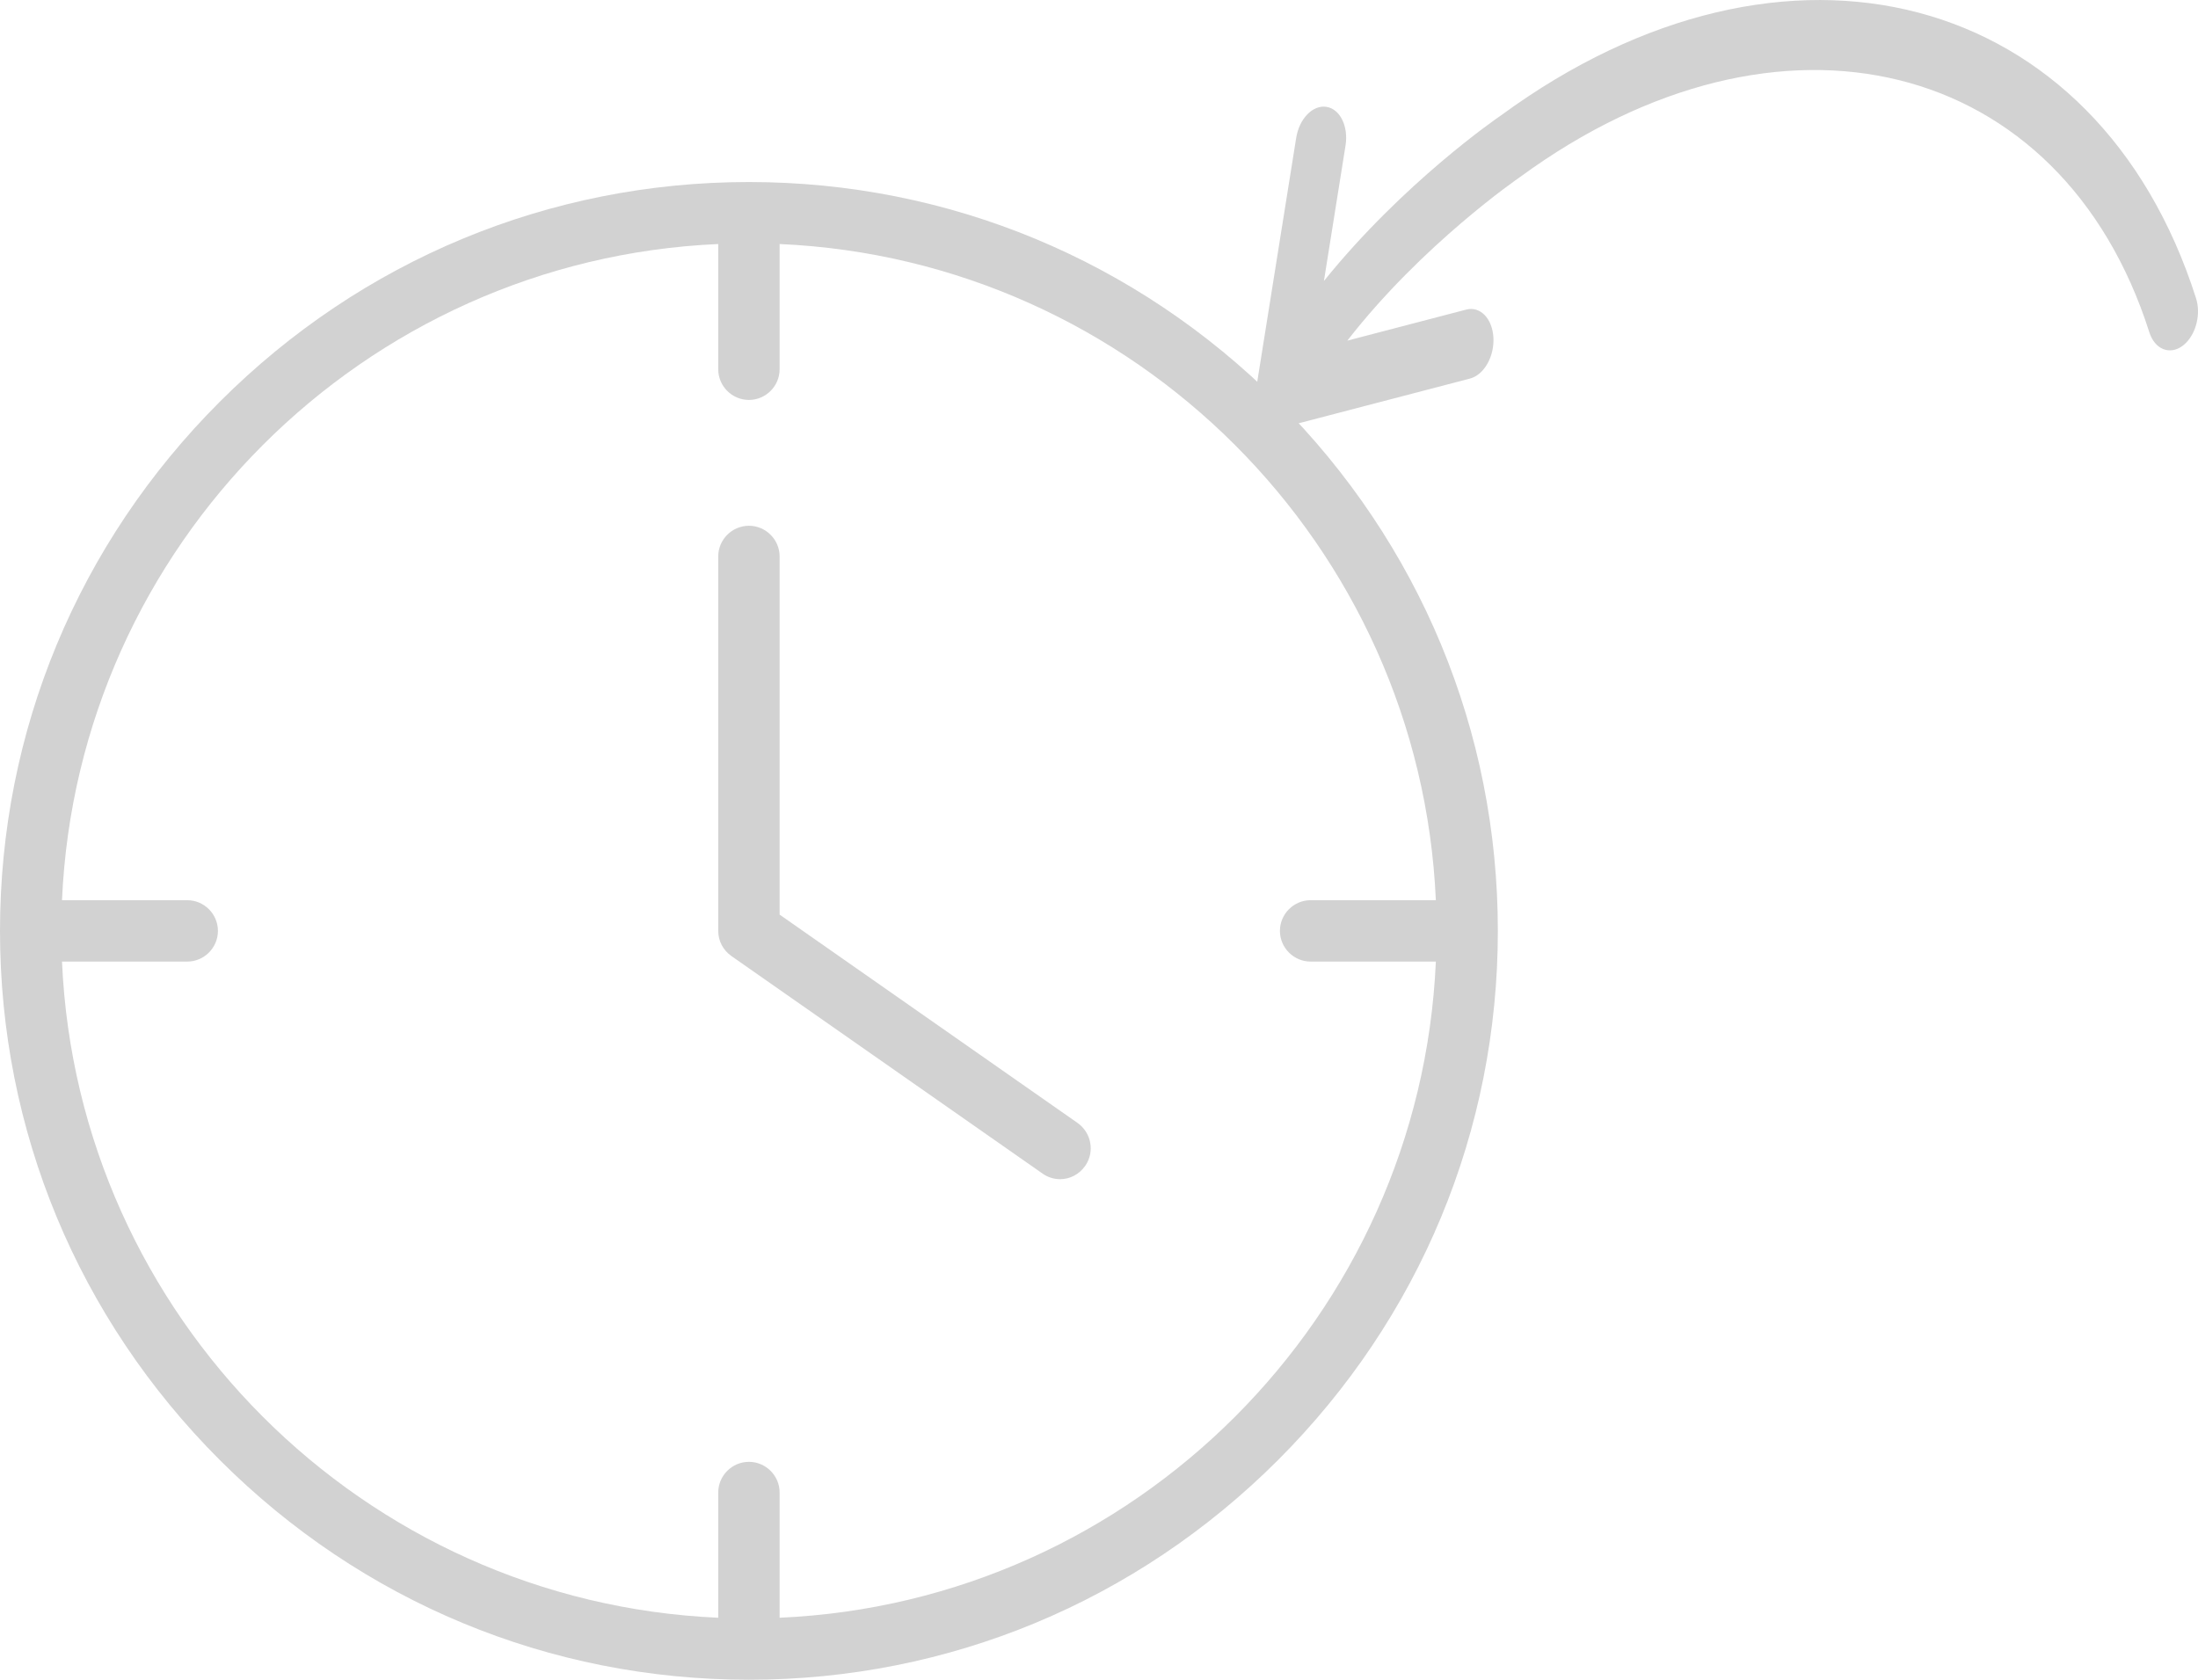 <?xml version="1.0" encoding="UTF-8" standalone="no"?>
<!-- Created with Inkscape (http://www.inkscape.org/) -->

<svg
   version="1.1"
   id="svg14391"
   width="173.298"
   height="132.484"
   xmlns:inkscape="http://www.inkscape.org/namespaces/inkscape"
   xmlns:sodipodi="http://sodipodi.sourceforge.net/DTD/sodipodi-0.dtd"
   xmlns="http://www.w3.org/2000/svg"
   xmlns:svg="http://www.w3.org/2000/svg">
  <defs
     id="defs14395" />
  <sodipodi:namedview
     id="namedview14393"
     pagecolor="#ffffff"
     bordercolor="#666666"
     borderopacity="1.0"
     inkscape:pageshadow="2"
     inkscape:pageopacity="0.0"
     inkscape:pagecheckerboard="0" />
  <inkscape:clipboard
     min="3981.446,610.289"
     max="4154.743,742.773"
     geom-min="3981.446,610.289"
     geom-max="4154.743,742.773" />
  <g
     id="g14397"
     transform="translate(-3981.446,-610.289)">
    <path
       id="path9583-5"
       d="m 4081.985,644.024 v -6.6e-4 c 0,-10e-4 -0.01,-0.002 -0.01,-0.004 -0.229,-0.037 -0.438,-0.149 -0.632,-0.293 -0.061,-0.043 -0.11,-0.092 -0.163,-0.144 -0.133,-0.128 -0.251,-0.281 -0.352,-0.462 -0.039,-0.065 -0.081,-0.122 -0.114,-0.195 -0.018,-0.037 -0.042,-0.062 -0.058,-0.099 -0.095,-0.232 -0.157,-0.486 -0.192,-0.748 -0.01,-0.026 0,-0.056 0,-0.084 -0.033,-0.294 -0.023,-0.595 0.015,-0.898 0.01,-0.042 0,-0.082 0,-0.125 l 3.163,-19.811 c 0.242,-1.516 1.308,-2.613 2.384,-2.447 1.074,0.167 1.749,1.532 1.506,3.052 l -1.704,10.681 c 6.259,-7.764 13.64,-12.841 13.99,-13.078 22.428,-16.422 46.997,-9.947 54.77,14.433 0.385,1.207 0.031,2.696 -0.791,3.522 -0.088,0.088 -0.18,0.168 -0.277,0.242 -1.016,0.743 -2.183,0.265 -2.61,-1.069 -6.923,-21.717 -29.152,-27.233 -49.61,-12.255 -0.096,0.064 -7.724,5.306 -13.625,12.906 l 9.375,-2.448 c 1.099,-0.286 2.056,0.7 2.141,2.199 0.086,1.5 -0.736,2.942 -1.835,3.237 l -14.778,3.859 c -0.201,0.05 -0.399,0.058 -0.59,0.03 z"
       inkscape:connector-curvature="0"
       style="fill:#d2d2d2;fill-opacity:1;stroke-width:1.4"
       inkscape:export-filename="E:\Documents\Temp\icon_press_release_reach_time.png"
       inkscape:export-xdpi="3.45"
       inkscape:export-ydpi="3.45" />
    <g
       id="g4458-6"
       transform="matrix(0.242,0,0,0.242,3981.446,624.642)"
       style="fill:#d2d2d2;fill-opacity:1"
       inkscape:export-filename="E:\Documents\Temp\icon_time_of_day_generator.png"
       inkscape:export-xdpi="5.9000001"
       inkscape:export-ydpi="5.9000001">
      <g
         id="g4412-61"
         transform="translate(0,-540.36)"
         style="fill:#d2d2d2;fill-opacity:1">
        <g
           id="g4414-0"
           style="fill:#d2d2d2;fill-opacity:1">
          <g
             id="g4416-2"
             style="fill:#d2d2d2;fill-opacity:1">
            <path
               id="path4418"
               d="M 351.1,846.96 254,779.06 v -116.7 c 0,-5.5 -4.5,-10 -10,-10 -5.5,0 -10,4.5 -10,10 v 122 c 0,3.3 1.6,6.3 4.3,8.2 l 101.4,70.9 c 1.7,1.2 3.7,1.8 5.7,1.8 v 0 c 3.1,0 6.2,-1.5 8.2,-4.4 3.1,-4.5 2,-10.7 -2.5,-13.9 z"
               inkscape:connector-curvature="0"
               style="fill:#d2d2d2;fill-opacity:1" />
            <path
               id="path4420"
               d="m 416.4,611.96 v 0 C 370.2,565.76 309,540.36 244,540.36 c -65,0 -126.2,25.4 -172.4,71.6 C 25.4,658.16 0,719.36 0,784.36 c 0,65 25.4,126.2 71.6,172.4 46.2,46.2 107.4,71.6 172.4,71.6 65,0 126.2,-25.4 172.4,-71.6 46.2,-46.2 71.6,-107.4 71.6,-172.4 0,-65 -25.4,-126.2 -71.6,-172.4 z M 254,1008.16 v 0 -40.8 c 0,-5.5 -4.5,-10 -10,-10 -5.5,0 -10,4.5 -10,10 v 40.8 C 118.4,1003.06 25.3,909.96 20.2,794.36 H 61 c 5.5,0 10,-4.5 10,-10 0,-5.5 -4.5,-10 -10,-10 H 20.2 c 5.1,-115.6 98.2,-208.7 213.8,-213.8 v 40.8 c 0,5.5 4.5,10 10,10 5.5,0 10,-4.5 10,-10 v -40.8 c 115.6,5.1 208.7,98.2 213.8,213.8 H 427 c -5.5,0 -10,4.5 -10,10 0,5.5 4.5,10 10,10 h 40.8 c -5.1,115.6 -98.2,208.7 -213.8,213.8 z"
               inkscape:connector-curvature="0"
               style="fill:#d2d2d2;fill-opacity:1" />
          </g>
        </g>
      </g>
      <g
         id="g4422-4"
         style="fill:#d2d2d2;fill-opacity:1" />
      <g
         id="g4424-8"
         style="fill:#d2d2d2;fill-opacity:1" />
      <g
         id="g4426-3"
         style="fill:#d2d2d2;fill-opacity:1" />
      <g
         id="g4428-89"
         style="fill:#d2d2d2;fill-opacity:1" />
      <g
         id="g4430-5"
         style="fill:#d2d2d2;fill-opacity:1" />
      <g
         id="g4432"
         style="fill:#d2d2d2;fill-opacity:1" />
      <g
         id="g4434-4"
         style="fill:#d2d2d2;fill-opacity:1" />
      <g
         id="g4436-5"
         style="fill:#d2d2d2;fill-opacity:1" />
      <g
         id="g4438-9"
         style="fill:#d2d2d2;fill-opacity:1" />
      <g
         id="g4440-9"
         style="fill:#d2d2d2;fill-opacity:1" />
      <g
         id="g4442-4"
         style="fill:#d2d2d2;fill-opacity:1" />
      <g
         id="g4444-6"
         style="fill:#d2d2d2;fill-opacity:1" />
      <g
         id="g4446-3"
         style="fill:#d2d2d2;fill-opacity:1" />
      <g
         id="g4448-0"
         style="fill:#d2d2d2;fill-opacity:1" />
      <g
         id="g4450-7"
         style="fill:#d2d2d2;fill-opacity:1" />
    </g>
  </g>
</svg>
